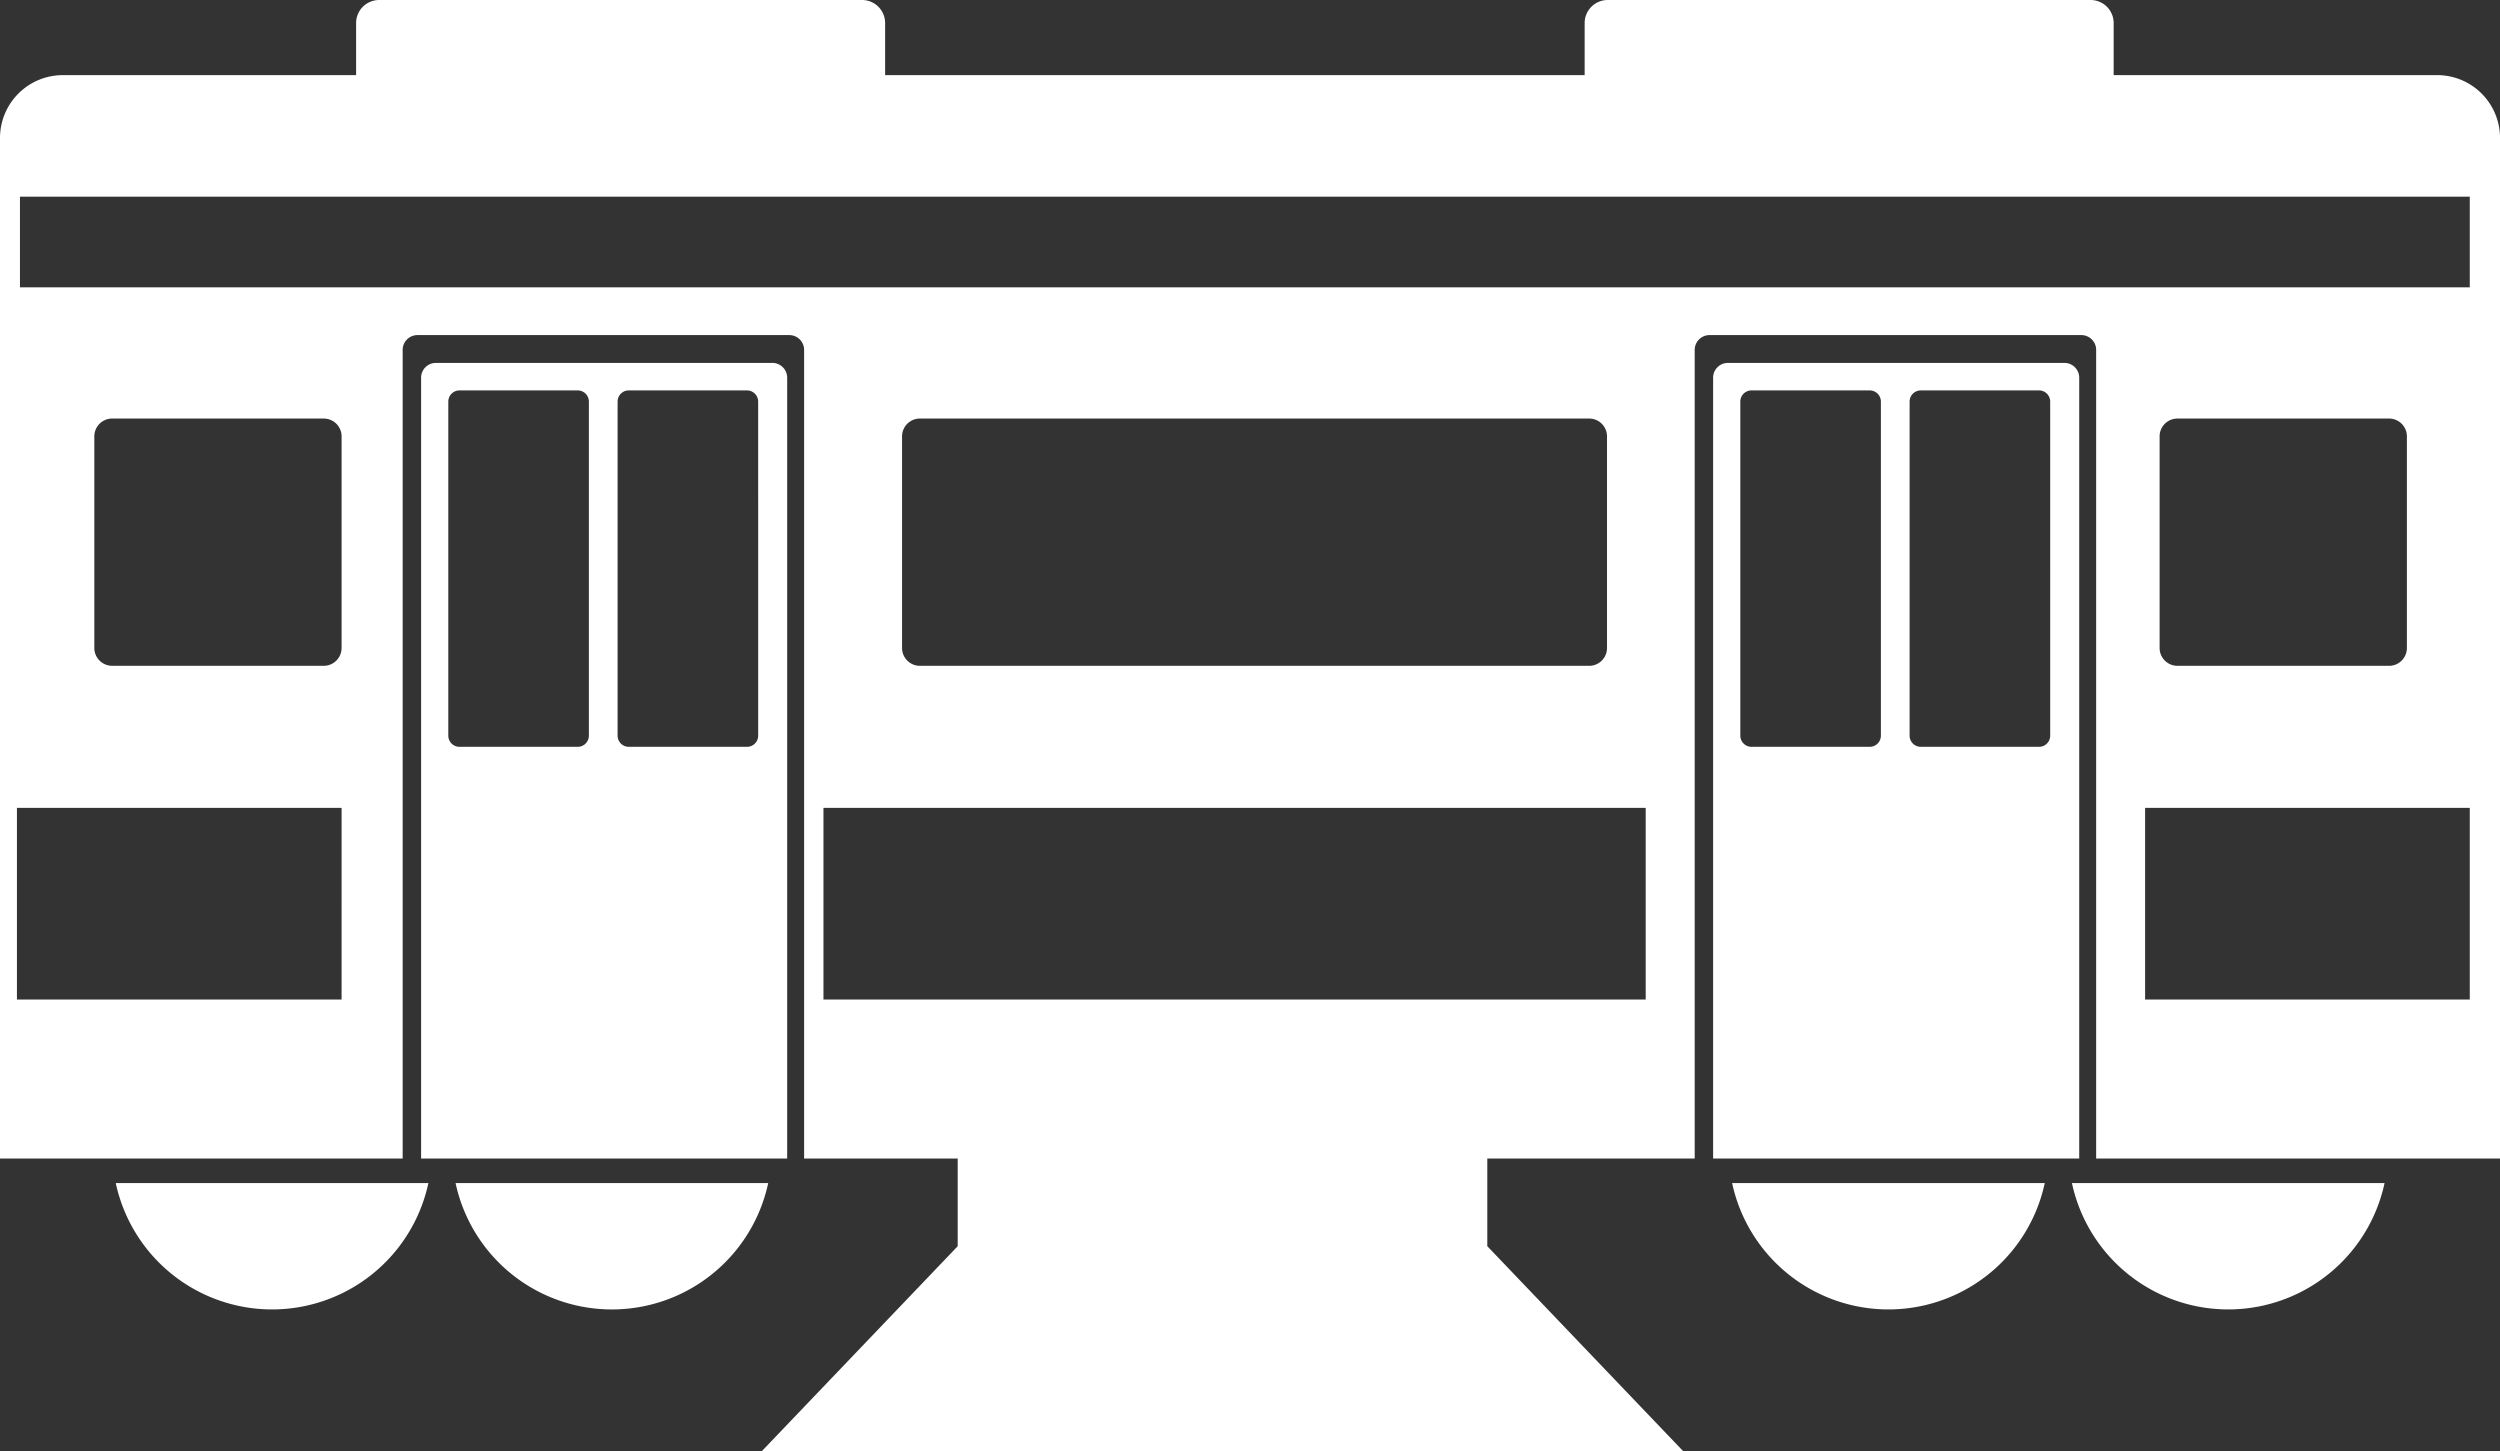 <svg xmlns="http://www.w3.org/2000/svg" width="397.203" height="230.564" viewBox="0 0 397.203 230.564">
  <rect x="0" y="0" width="397.203" height="230.564" fill="#333333" stroke="none"/>
  <g id="그룹_1" data-name="그룹 1" transform="translate(-671.444 -156.5)">
    <path id="패스_1" data-name="패스 1" d="M778.847,200.963H725.391a2.353,2.353,0,0,0-2.354,2.354V327.375H781.2V203.317A2.354,2.354,0,0,0,778.847,200.963Zm-29.153,59.221a1.778,1.778,0,0,1-1.778,1.777H729.137a1.778,1.778,0,0,1-1.778-1.777V207.111a1.778,1.778,0,0,1,1.778-1.778h18.779a1.778,1.778,0,0,1,1.778,1.778Zm26.9,0a1.777,1.777,0,0,1-1.777,1.777H756.034a1.778,1.778,0,0,1-1.778-1.777V207.111a1.778,1.778,0,0,1,1.778-1.778h18.779a1.777,1.777,0,0,1,1.777,1.778Z" transform="translate(15.312 13.196)" fill="#fff"/>
    <path id="패스_2" data-name="패스 2" d="M937.143,200.963H883.687a2.353,2.353,0,0,0-2.354,2.354V327.375H939.5V203.317A2.353,2.353,0,0,0,937.143,200.963ZM907.99,260.184a1.778,1.778,0,0,1-1.778,1.777H887.433a1.777,1.777,0,0,1-1.777-1.777V207.111a1.777,1.777,0,0,1,1.777-1.778h18.779a1.778,1.778,0,0,1,1.778,1.778Zm26.9,0a1.778,1.778,0,0,1-1.778,1.777H914.33a1.778,1.778,0,0,1-1.778-1.777V207.111a1.778,1.778,0,0,1,1.778-1.778h18.779a1.778,1.778,0,0,1,1.778,1.778Z" transform="translate(62.293 13.196)" fill="#fff"/>
    <path id="패스_3" data-name="패스 3" d="M685.625,301.444a25.4,25.4,0,0,0,49.674,0Z" transform="translate(4.209 43.018)" fill="#fff"/>
    <path id="패스_4" data-name="패스 4" d="M727.259,301.444a25.4,25.4,0,0,0,49.675,0Z" transform="translate(16.565 43.018)" fill="#fff"/>
    <path id="패스_5" data-name="패스 5" d="M883.66,301.444a25.4,25.4,0,0,0,49.674,0Z" transform="translate(62.984 43.018)" fill="#fff"/>
    <path id="패스_6" data-name="패스 6" d="M925.294,301.444a25.4,25.4,0,0,0,49.674,0Z" transform="translate(75.34 43.018)" fill="#fff"/>
    <path id="패스_7" data-name="패스 7" d="M1058.657,168.436h-51.392v-8.273a3.661,3.661,0,0,0-3.662-3.662H926.877a3.661,3.661,0,0,0-3.662,3.662v8.273H812.074v-8.273a3.662,3.662,0,0,0-3.662-3.662H731.685a3.662,3.662,0,0,0-3.662,3.662v8.273H681.435a9.99,9.99,0,0,0-9.991,9.989V340.572H735.42V212.093a2.352,2.352,0,0,1,2.354-2.352h59.075a2.353,2.353,0,0,1,2.354,2.352V340.572h24.4V354.5l-31.123,32.564H938.872L907.749,354.5V340.572H940.7V212.093a2.353,2.353,0,0,1,2.354-2.352h59.075a2.352,2.352,0,0,1,2.354,2.352V340.572h64.168V178.425A9.99,9.99,0,0,0,1058.657,168.436ZM725.717,315.309H674.134V284.858h51.584Zm0-55.858a2.833,2.833,0,0,1-2.833,2.833H689.263a2.833,2.833,0,0,1-2.833-2.833V225.83A2.833,2.833,0,0,1,689.263,223h33.621a2.833,2.833,0,0,1,2.833,2.833Zm207.2,55.858H802.276V284.858h130.64ZM814.764,259.451V225.83A2.833,2.833,0,0,1,817.6,223H923.934a2.833,2.833,0,0,1,2.833,2.833v33.621a2.833,2.833,0,0,1-2.833,2.833H817.6A2.833,2.833,0,0,1,814.764,259.451Zm249.08,55.858H1012.26V284.858h51.584Zm-49.278-55.858V225.83A2.833,2.833,0,0,1,1017.4,223h33.621a2.833,2.833,0,0,1,2.833,2.833v33.621a2.833,2.833,0,0,1-2.833,2.833H1017.4A2.833,2.833,0,0,1,1014.566,259.451Zm49.278-57.3H674.615V187.744h389.229Z" fill="#fff"/>
  </g>
</svg>
